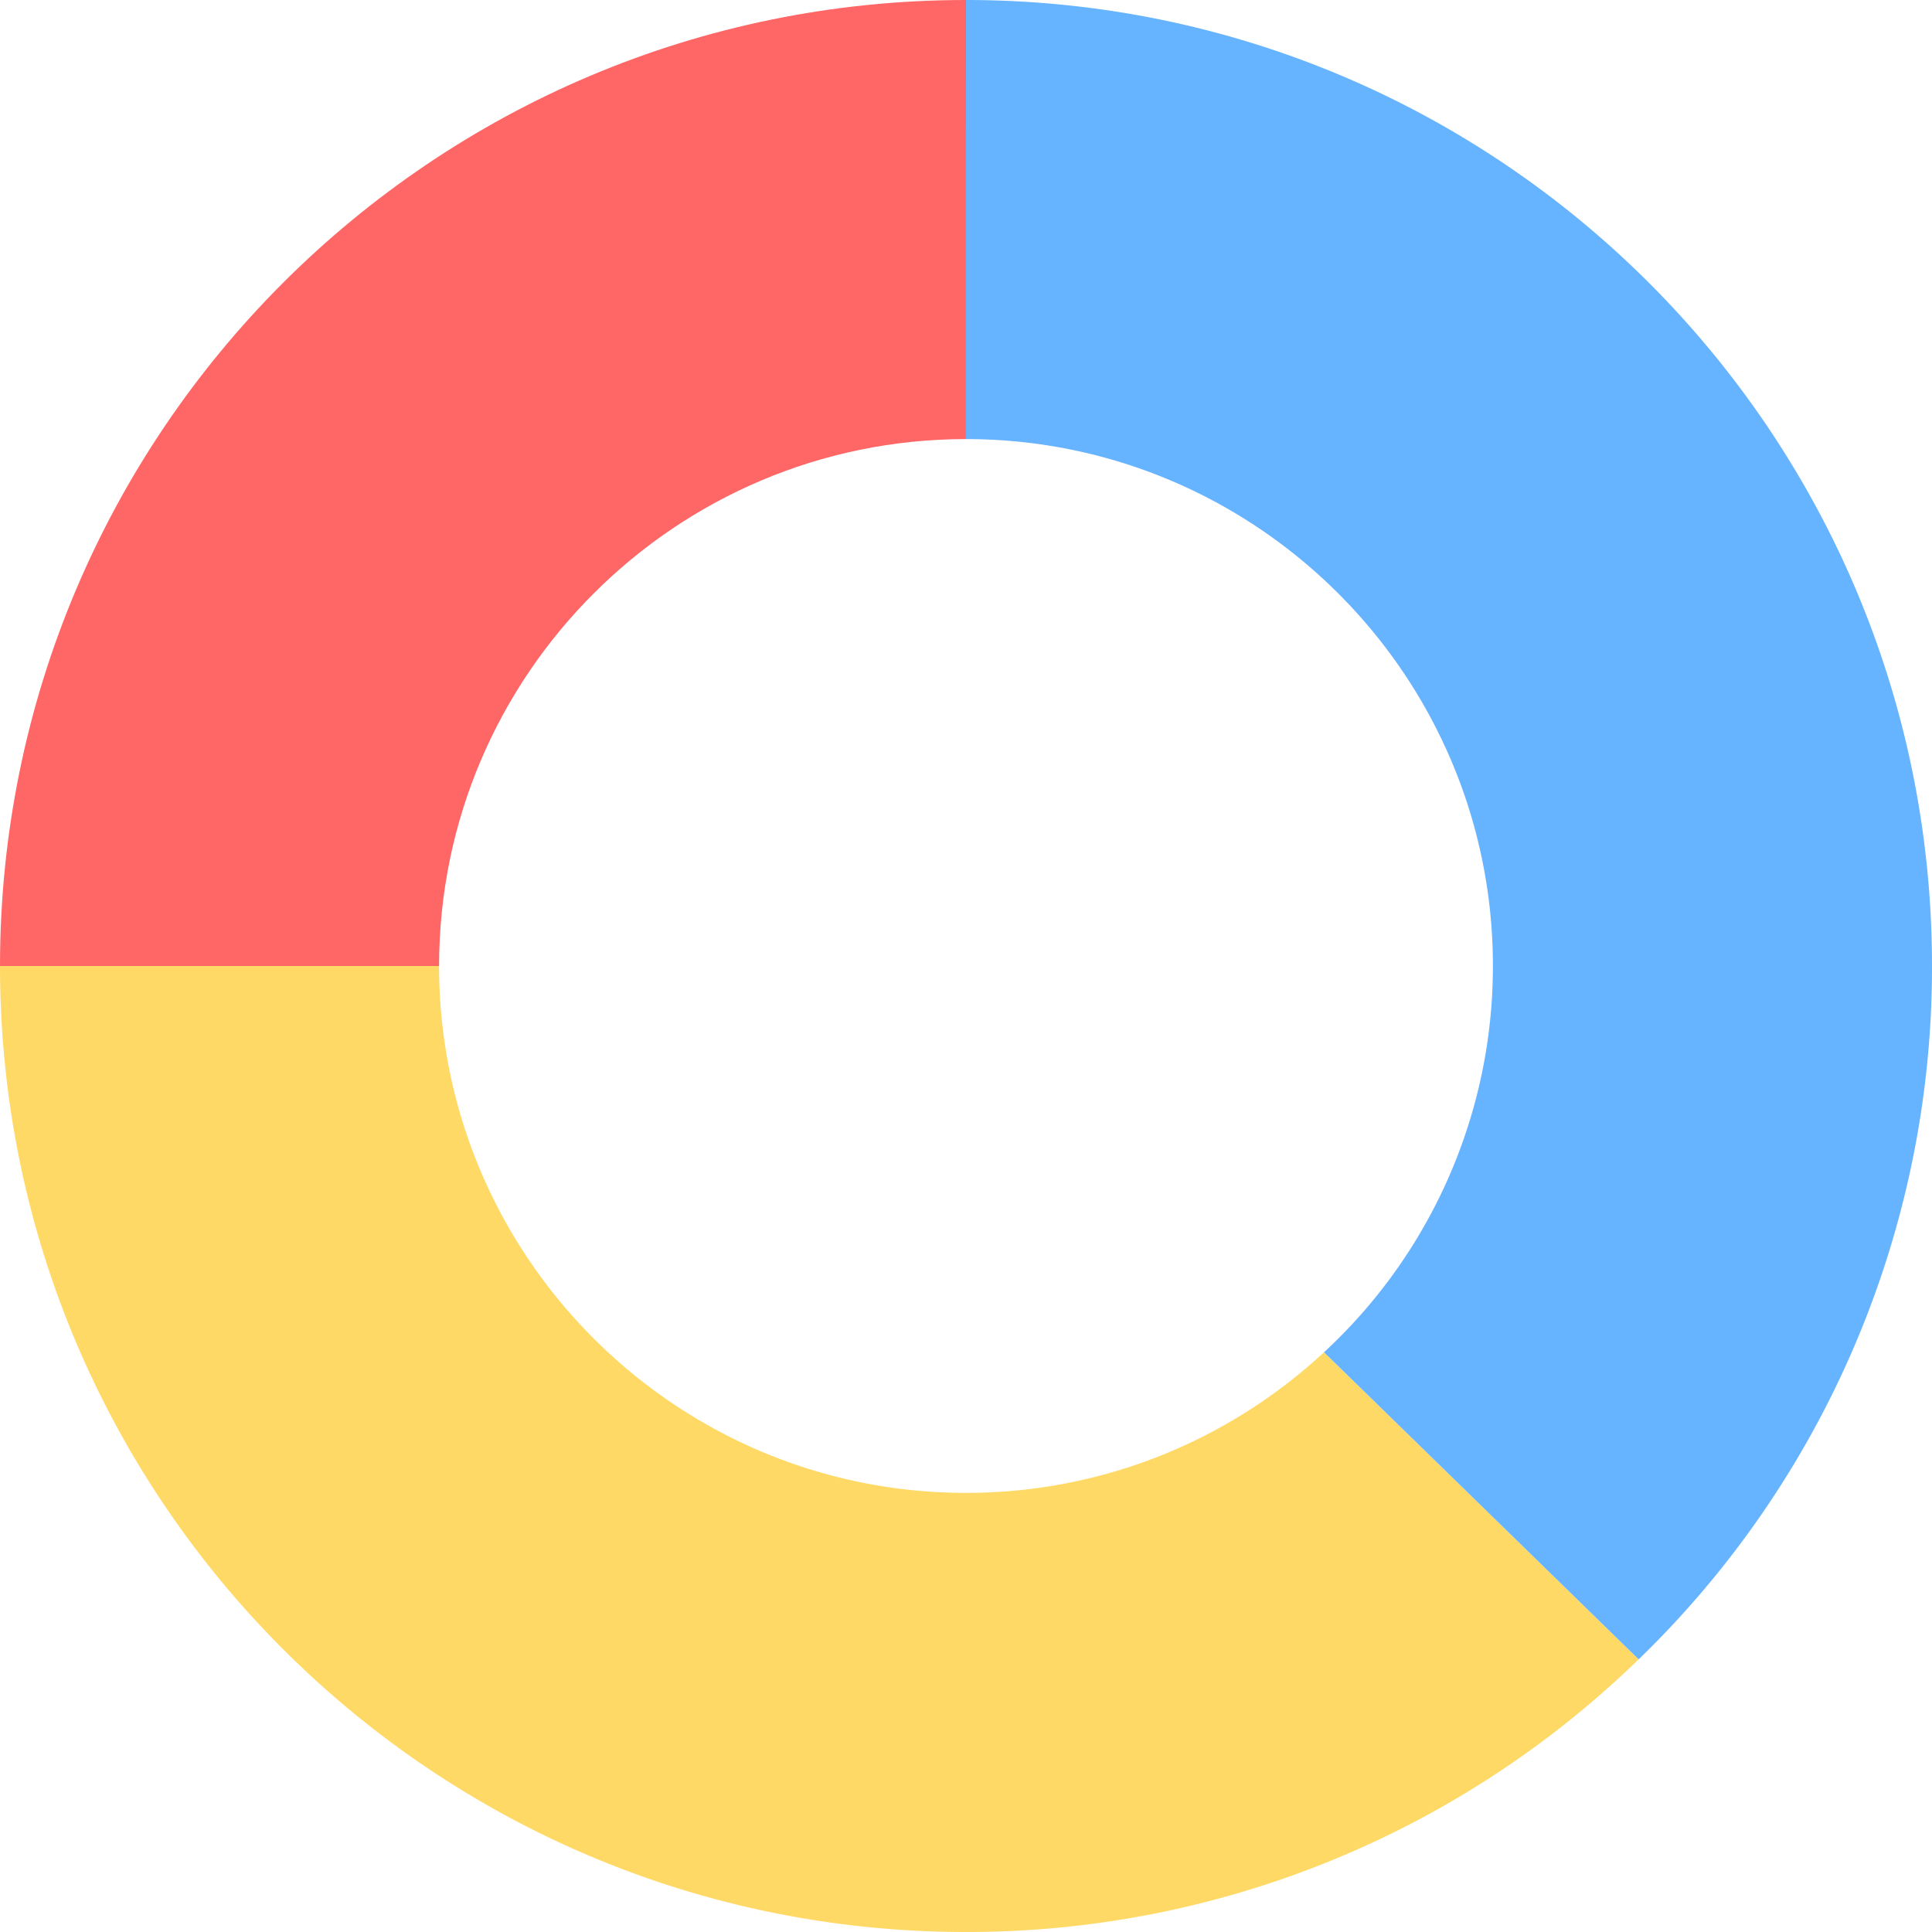 <svg width="48" height="48" viewBox="0 0 48 48" fill="none" xmlns="http://www.w3.org/2000/svg">
    <g clip-path="url(#o24a3okyya)">
        <path d="M10.909 24c0-7.22 5.872-13.091 13.09-13.091L24 0C10.745 0 0 10.745 0 24h10.909z" fill="#F66"/>
        <path d="M10.909 24c0 7.218 5.872 13.09 13.09 13.09 3.432 0 6.559-1.326 8.895-3.493l7.817 7.629A23.921 23.921 0 0 1 24 48C10.745 48 0 37.255 0 24h10.909z" fill="#FFD966"/>
        <path d="M32.894 33.597a13.058 13.058 0 0 0 4.197-9.598c0-7.218-5.873-13.09-13.091-13.09V0c13.255 0 24 10.745 24 24a23.928 23.928 0 0 1-7.288 17.226l-7.818-7.63z" fill="#66B3FF"/>
    </g>
    <defs>
        <clipPath id="o24a3okyya">
            <path fill="#fff" d="M0 0h48v48H0z"/>
        </clipPath>
    </defs>
</svg>
